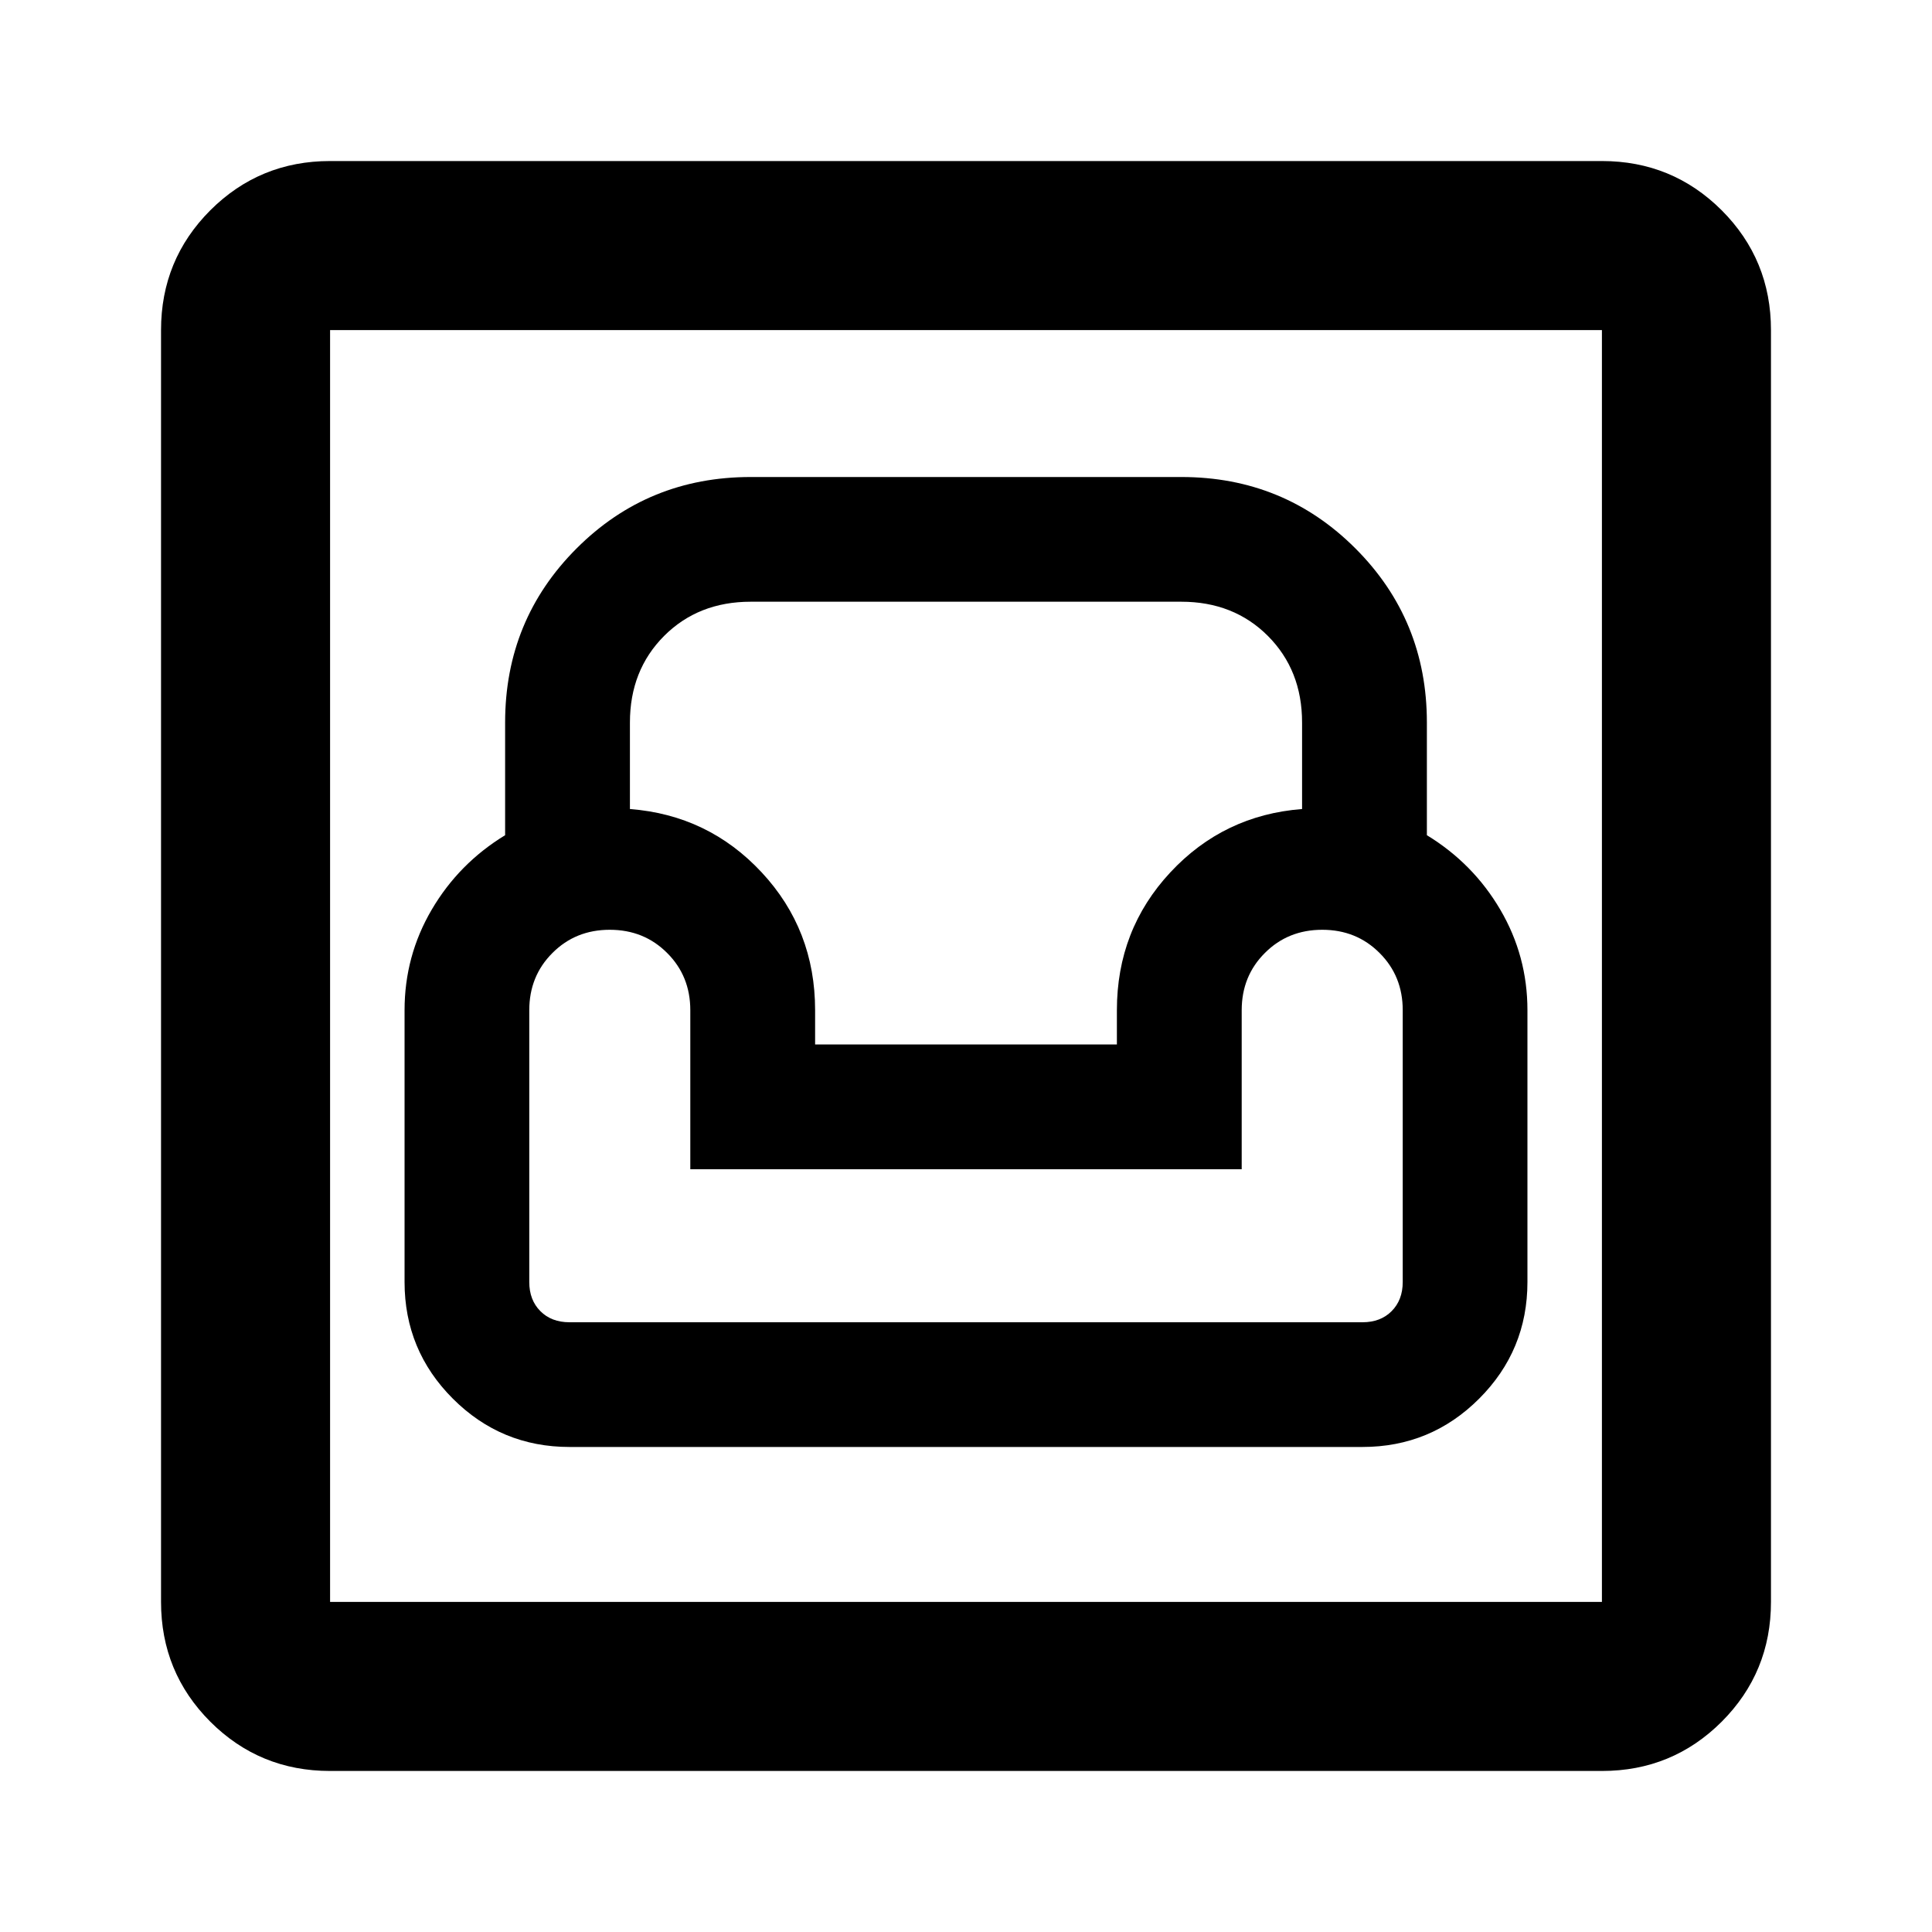 <svg xmlns="http://www.w3.org/2000/svg" height="20" width="20"><path d="M3.417 18.333Q2.688 18.333 2.177 17.823Q1.667 17.312 1.667 16.583V3.417Q1.667 2.688 2.177 2.177Q2.688 1.667 3.417 1.667H16.583Q17.312 1.667 17.823 2.177Q18.333 2.688 18.333 3.417V16.583Q18.333 17.312 17.823 17.823Q17.312 18.333 16.583 18.333ZM3.417 16.583H16.583Q16.583 16.583 16.583 16.583Q16.583 16.583 16.583 16.583V3.417Q16.583 3.417 16.583 3.417Q16.583 3.417 16.583 3.417H3.417Q3.417 3.417 3.417 3.417Q3.417 3.417 3.417 3.417V16.583Q3.417 16.583 3.417 16.583Q3.417 16.583 3.417 16.583ZM5.896 14.979H14.104Q14.812 14.979 15.312 14.479Q15.812 13.979 15.812 13.271V10.458Q15.812 9.896 15.531 9.417Q15.25 8.938 14.771 8.646V7.479Q14.771 6.417 14.031 5.677Q13.292 4.938 12.229 4.938H7.771Q6.708 4.938 5.969 5.677Q5.229 6.417 5.229 7.479V8.646Q4.75 8.938 4.469 9.417Q4.188 9.896 4.188 10.458V13.271Q4.188 13.979 4.688 14.479Q5.188 14.979 5.896 14.979ZM5.896 13.688Q5.708 13.688 5.594 13.573Q5.479 13.458 5.479 13.271V10.458Q5.479 10.104 5.719 9.865Q5.958 9.625 6.312 9.625Q6.667 9.625 6.906 9.865Q7.146 10.104 7.146 10.458V12.104H12.854V10.458Q12.854 10.104 13.094 9.865Q13.333 9.625 13.688 9.625Q14.042 9.625 14.281 9.865Q14.521 10.104 14.521 10.458V13.271Q14.521 13.458 14.406 13.573Q14.292 13.688 14.104 13.688ZM8.438 10.812V10.458Q8.438 9.625 7.885 9.031Q7.333 8.438 6.521 8.375V7.479Q6.521 6.938 6.875 6.583Q7.229 6.229 7.771 6.229H12.229Q12.771 6.229 13.125 6.583Q13.479 6.938 13.479 7.479V8.375Q12.667 8.438 12.115 9.031Q11.562 9.625 11.562 10.458V10.812ZM3.417 16.583Q3.417 16.583 3.417 16.583Q3.417 16.583 3.417 16.583V3.417Q3.417 3.417 3.417 3.417Q3.417 3.417 3.417 3.417Q3.417 3.417 3.417 3.417Q3.417 3.417 3.417 3.417V16.583Q3.417 16.583 3.417 16.583Q3.417 16.583 3.417 16.583Z"/></svg>
